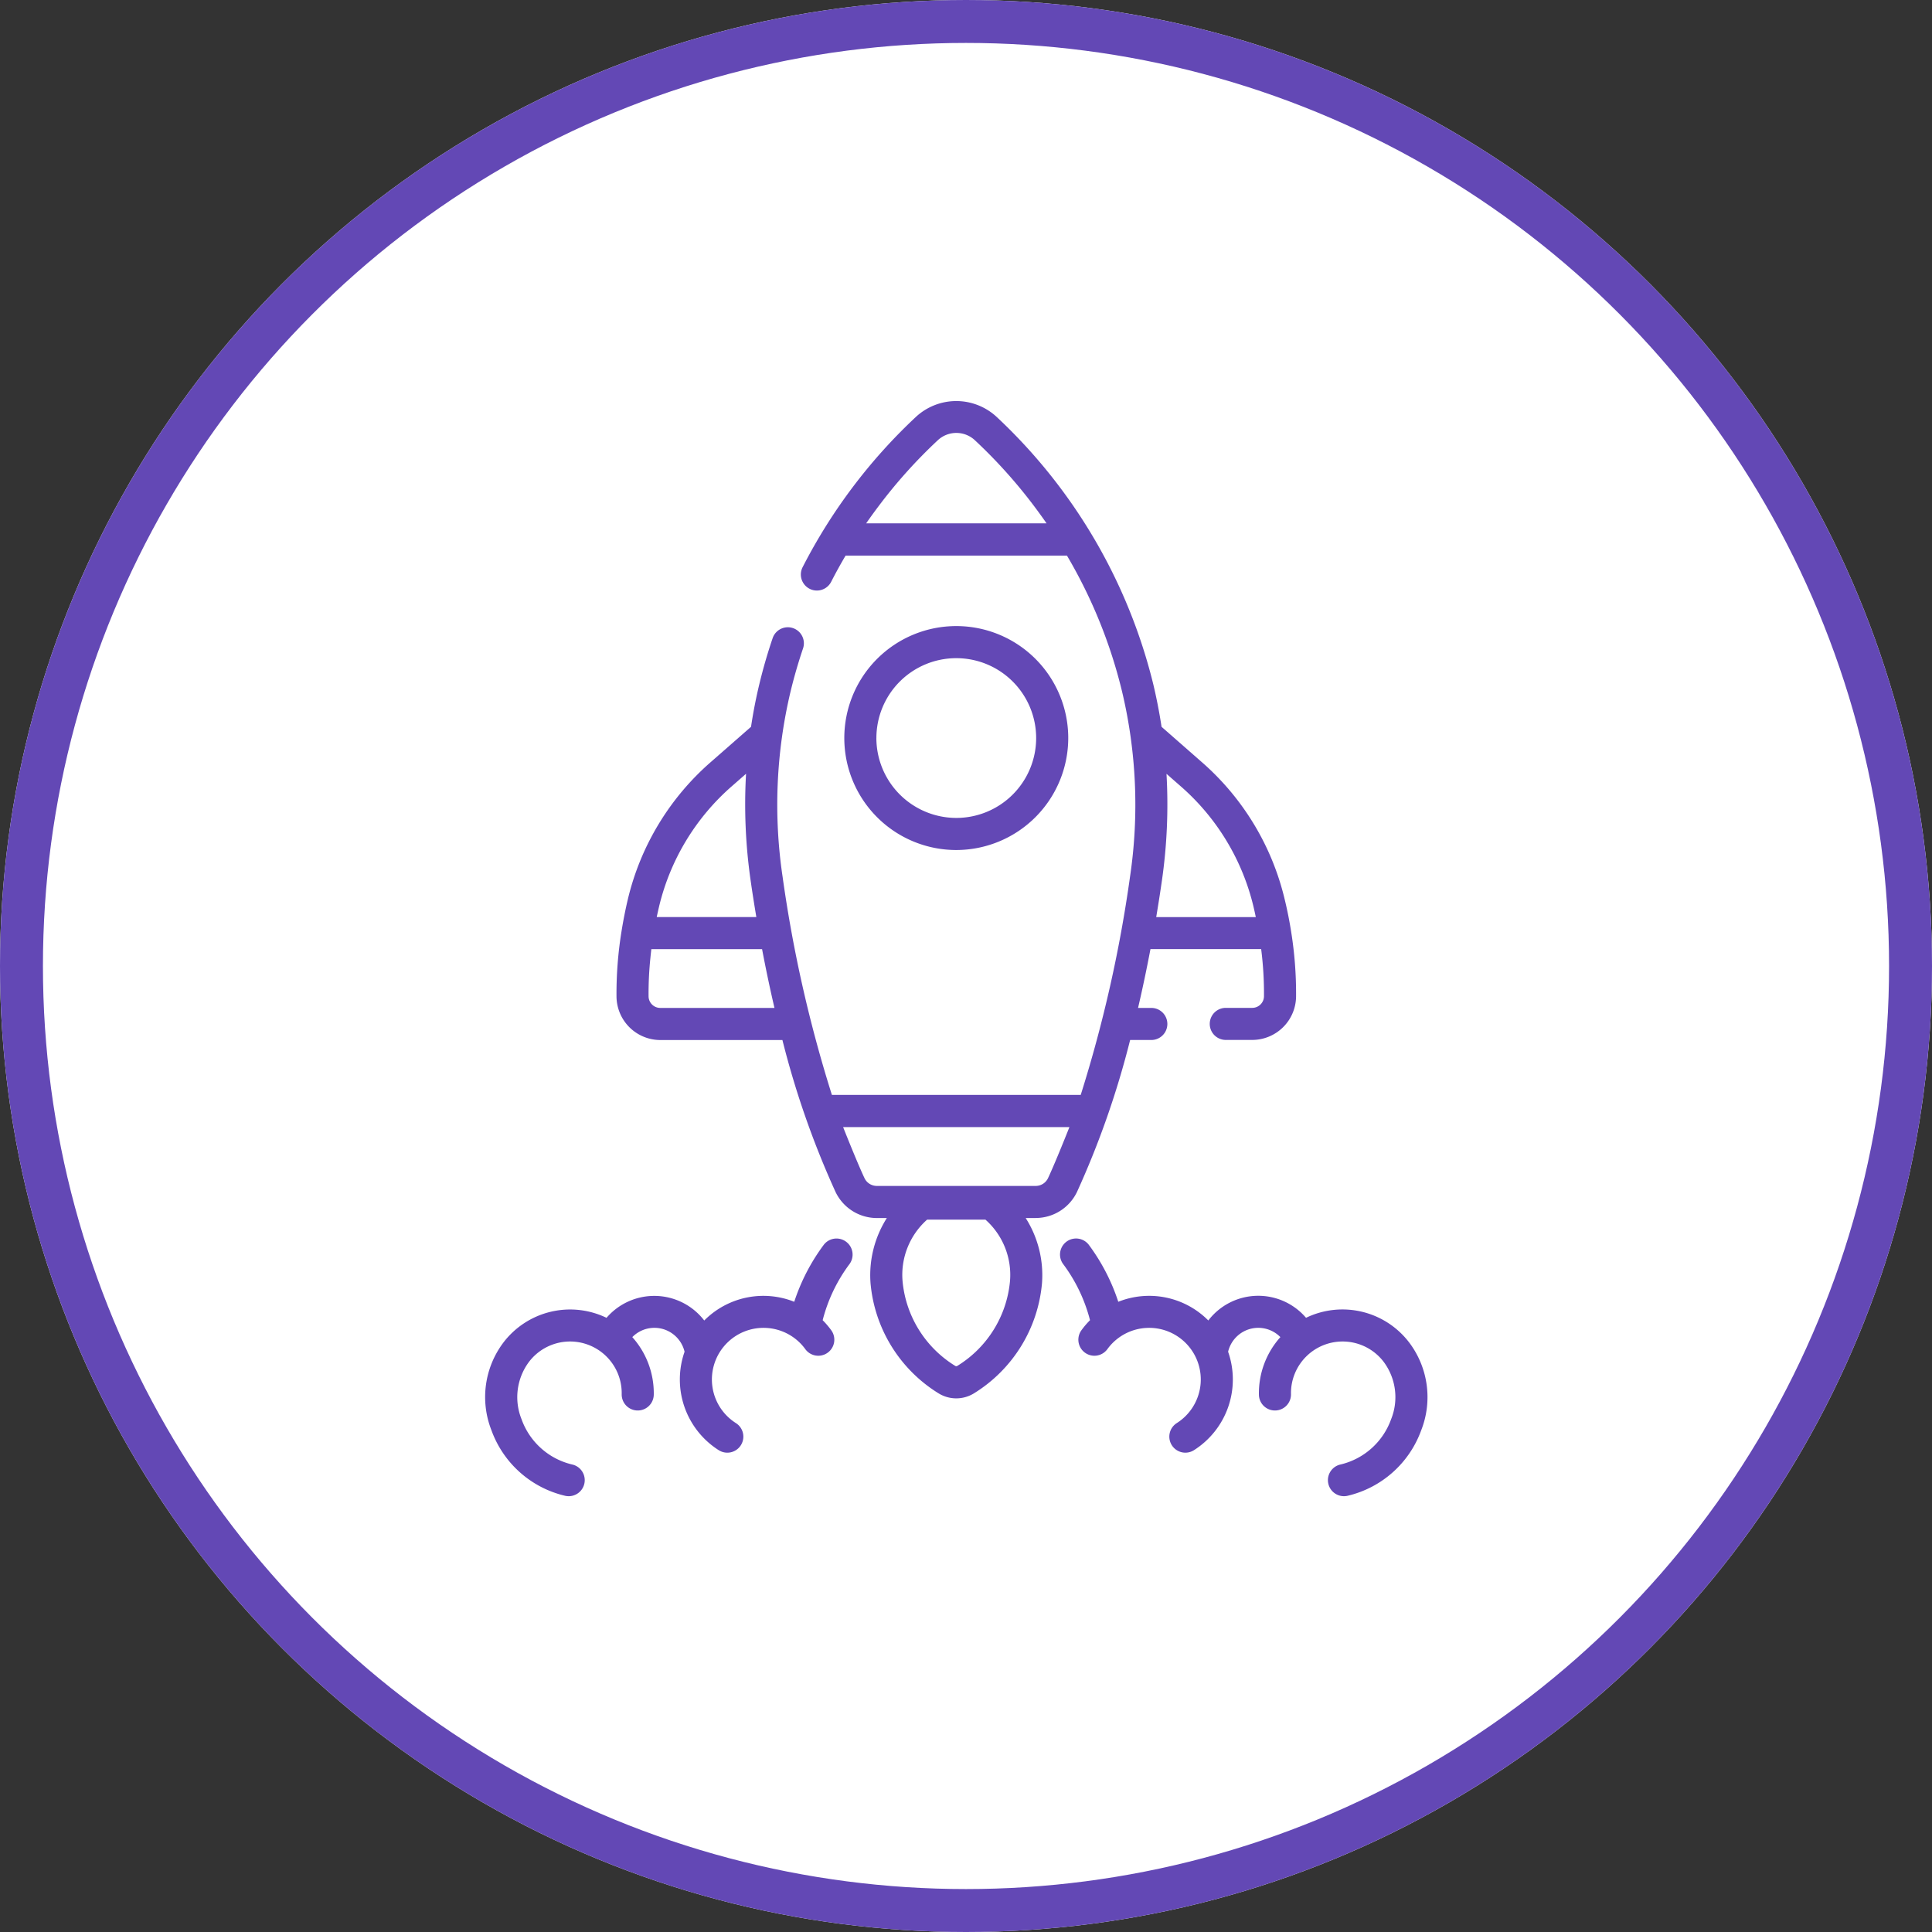<svg xmlns="http://www.w3.org/2000/svg" width="90" height="90" viewBox="0 0 90 90">
  <rect x="0" y="0" width="90" height="90" fill="#333333" stroke="none"/>
  <g id="Group_6059" data-name="Group 6059" transform="translate(-9569 -879)">
    <g id="Ellipse_1732" data-name="Ellipse 1732" transform="translate(9569 879)" fill="#fff" stroke="#6348b5" stroke-width="2">
      <circle cx="45" cy="45" r="45" stroke="none"/>
      <circle cx="45" cy="45" r="44" fill="none"/>
    </g>
    <g id="startup" transform="translate(9555.85 897.684)">
      <g id="Group_4579" data-name="Group 4579" transform="translate(35.751 -0.001)">
        <path id="Path_7937" data-name="Path 7937" d="M214.117,110.434a5.216,5.216,0,1,0-5.216,5.216A5.222,5.222,0,0,0,214.117,110.434Zm-8.937,0a3.721,3.721,0,1,1,3.721,3.721A3.726,3.726,0,0,1,205.179,110.434Z" transform="translate(-186.955 -94.736)" fill="#6348b5"/>
        <path id="Path_7938" data-name="Path 7938" d="M52.576,391.752a.747.747,0,0,0-1.049.131,9.258,9.258,0,0,0-1.378,2.658,3.882,3.882,0,0,0-4.193.872,2.935,2.935,0,0,0-4.552-.125A3.906,3.906,0,0,0,36.6,396.44a4.219,4.219,0,0,0-.554,4.093,4.818,4.818,0,0,0,3.439,3.048.747.747,0,0,0,.314-1.461,3.312,3.312,0,0,1-2.353-2.107,2.752,2.752,0,0,1,.344-2.67,2.405,2.405,0,0,1,4.321,1.5.747.747,0,0,0,1.494.03,3.916,3.916,0,0,0-1-2.686,1.442,1.442,0,0,1,1.751-.239,1.451,1.451,0,0,1,.684.92,3.9,3.9,0,0,0,1.591,4.586.747.747,0,1,0,.8-1.262,2.405,2.405,0,1,1,3.233-3.445.747.747,0,0,0,1.209-.879,3.873,3.873,0,0,0-.4-.469,7.448,7.448,0,0,1,1.239-2.6A.747.747,0,0,0,52.576,391.752Z" transform="translate(-35.751 -352.582)" fill="#6348b5"/>
        <path id="Path_7939" data-name="Path 7939" d="M320.825,396.442a3.906,3.906,0,0,0-4.807-1.153,2.928,2.928,0,0,0-4.552.125,3.881,3.881,0,0,0-4.194-.871,9.272,9.272,0,0,0-1.377-2.659.747.747,0,0,0-1.18.917,7.45,7.45,0,0,1,1.24,2.6,3.879,3.879,0,0,0-.4.469.747.747,0,1,0,1.209.879,2.405,2.405,0,1,1,3.233,3.445.747.747,0,1,0,.8,1.262,3.9,3.9,0,0,0,1.591-4.586,1.451,1.451,0,0,1,.684-.92,1.442,1.442,0,0,1,1.751.239,3.916,3.916,0,0,0-1,2.686.747.747,0,1,0,1.494-.03,2.405,2.405,0,0,1,4.321-1.5,2.752,2.752,0,0,1,.343,2.67,3.312,3.312,0,0,1-2.353,2.107.747.747,0,1,0,.314,1.461,4.818,4.818,0,0,0,3.439-3.048A4.22,4.22,0,0,0,320.825,396.442Z" transform="translate(-277.779 -352.584)" fill="#6348b5"/>
        <path id="Path_7940" data-name="Path 7940" d="M116.679,38.055a2.136,2.136,0,0,0,1.924-1.221,41.262,41.262,0,0,0,2.472-7.071h.987a.747.747,0,0,0,0-1.494h-.618c.224-.96.415-1.882.578-2.74h5.157a16.35,16.35,0,0,1,.131,2.2.546.546,0,0,1-.545.537h-1.234a.747.747,0,0,0,0,1.494h1.234a2.045,2.045,0,0,0,2.04-2.015,18.172,18.172,0,0,0-.231-3.037q-.12-.759-.3-1.5a12.242,12.242,0,0,0-3.882-6.409l-1.853-1.625q-.152-1-.387-1.988A25.288,25.288,0,0,0,114.848.729a2.765,2.765,0,0,0-3.744,0,25.446,25.446,0,0,0-5.286,7.009.747.747,0,1,0,1.33.681c.217-.425.442-.831.672-1.221h10.312a23.2,23.2,0,0,1,2.568,6.337,22.782,22.782,0,0,1,.373,8.6,62.358,62.358,0,0,1-2.3,10.186H107.182a62.359,62.359,0,0,1-2.3-10.186,22.78,22.78,0,0,1,.373-8.6c.163-.676.359-1.352.582-2.011a.747.747,0,0,0-1.415-.481c-.238.7-.447,1.422-.62,2.142q-.237.985-.387,1.988L101.558,16.8a12.243,12.243,0,0,0-3.882,6.409q-.173.733-.292,1.477a18.174,18.174,0,0,0-.236,3.064,2.045,2.045,0,0,0,2.04,2.015h5.689a41.271,41.271,0,0,0,2.472,7.071,2.136,2.136,0,0,0,1.924,1.221h.468a4.97,4.97,0,0,0-.76,3.028,6.725,6.725,0,0,0,3.173,5.14,1.571,1.571,0,0,0,1.643,0,6.726,6.726,0,0,0,3.173-5.14,4.969,4.969,0,0,0-.76-3.028h.469Zm5.874-15.7a24.947,24.947,0,0,0,.216-4.991l.64.561a10.756,10.756,0,0,1,3.413,5.629c.038.162.074.323.107.484H122.29C122.394,23.416,122.482,22.849,122.553,22.352ZM108.775,5.7c.189-.273.378-.533.566-.783h0a23.5,23.5,0,0,1,2.782-3.1,1.265,1.265,0,0,1,1.712,0,23.657,23.657,0,0,1,2.959,3.335h0c.129.176.259.357.388.544h-8.4ZM99.13,23.551a10.756,10.756,0,0,1,3.413-5.629l.64-.561a24.944,24.944,0,0,0,.216,4.991c.071.5.159,1.064.263,1.683H99.022C99.056,23.874,99.092,23.713,99.13,23.551Zm.057,4.718a.546.546,0,0,1-.545-.536,16.145,16.145,0,0,1,.087-1.813h0c.011-.111.023-.222.036-.334,0-.019.005-.038.007-.056h5.157c.163.858.354,1.78.578,2.74h-5.32Zm10.086,8.292a.636.636,0,0,1-.573-.364c-.331-.7-.97-2.309-.995-2.376h10.541c-.021.056-.659,1.664-.995,2.376a.636.636,0,0,1-.573.364Zm6.206,4.429a5.19,5.19,0,0,1-2.46,3.958.085.085,0,0,1-.086,0,5.19,5.19,0,0,1-2.46-3.958,3.441,3.441,0,0,1,1.145-2.859h2.716A3.441,3.441,0,0,1,115.479,40.99Z" transform="translate(-91.03 0.001)" fill="#6348b5"/>
      </g>
    </g>
  </g>
</svg>
